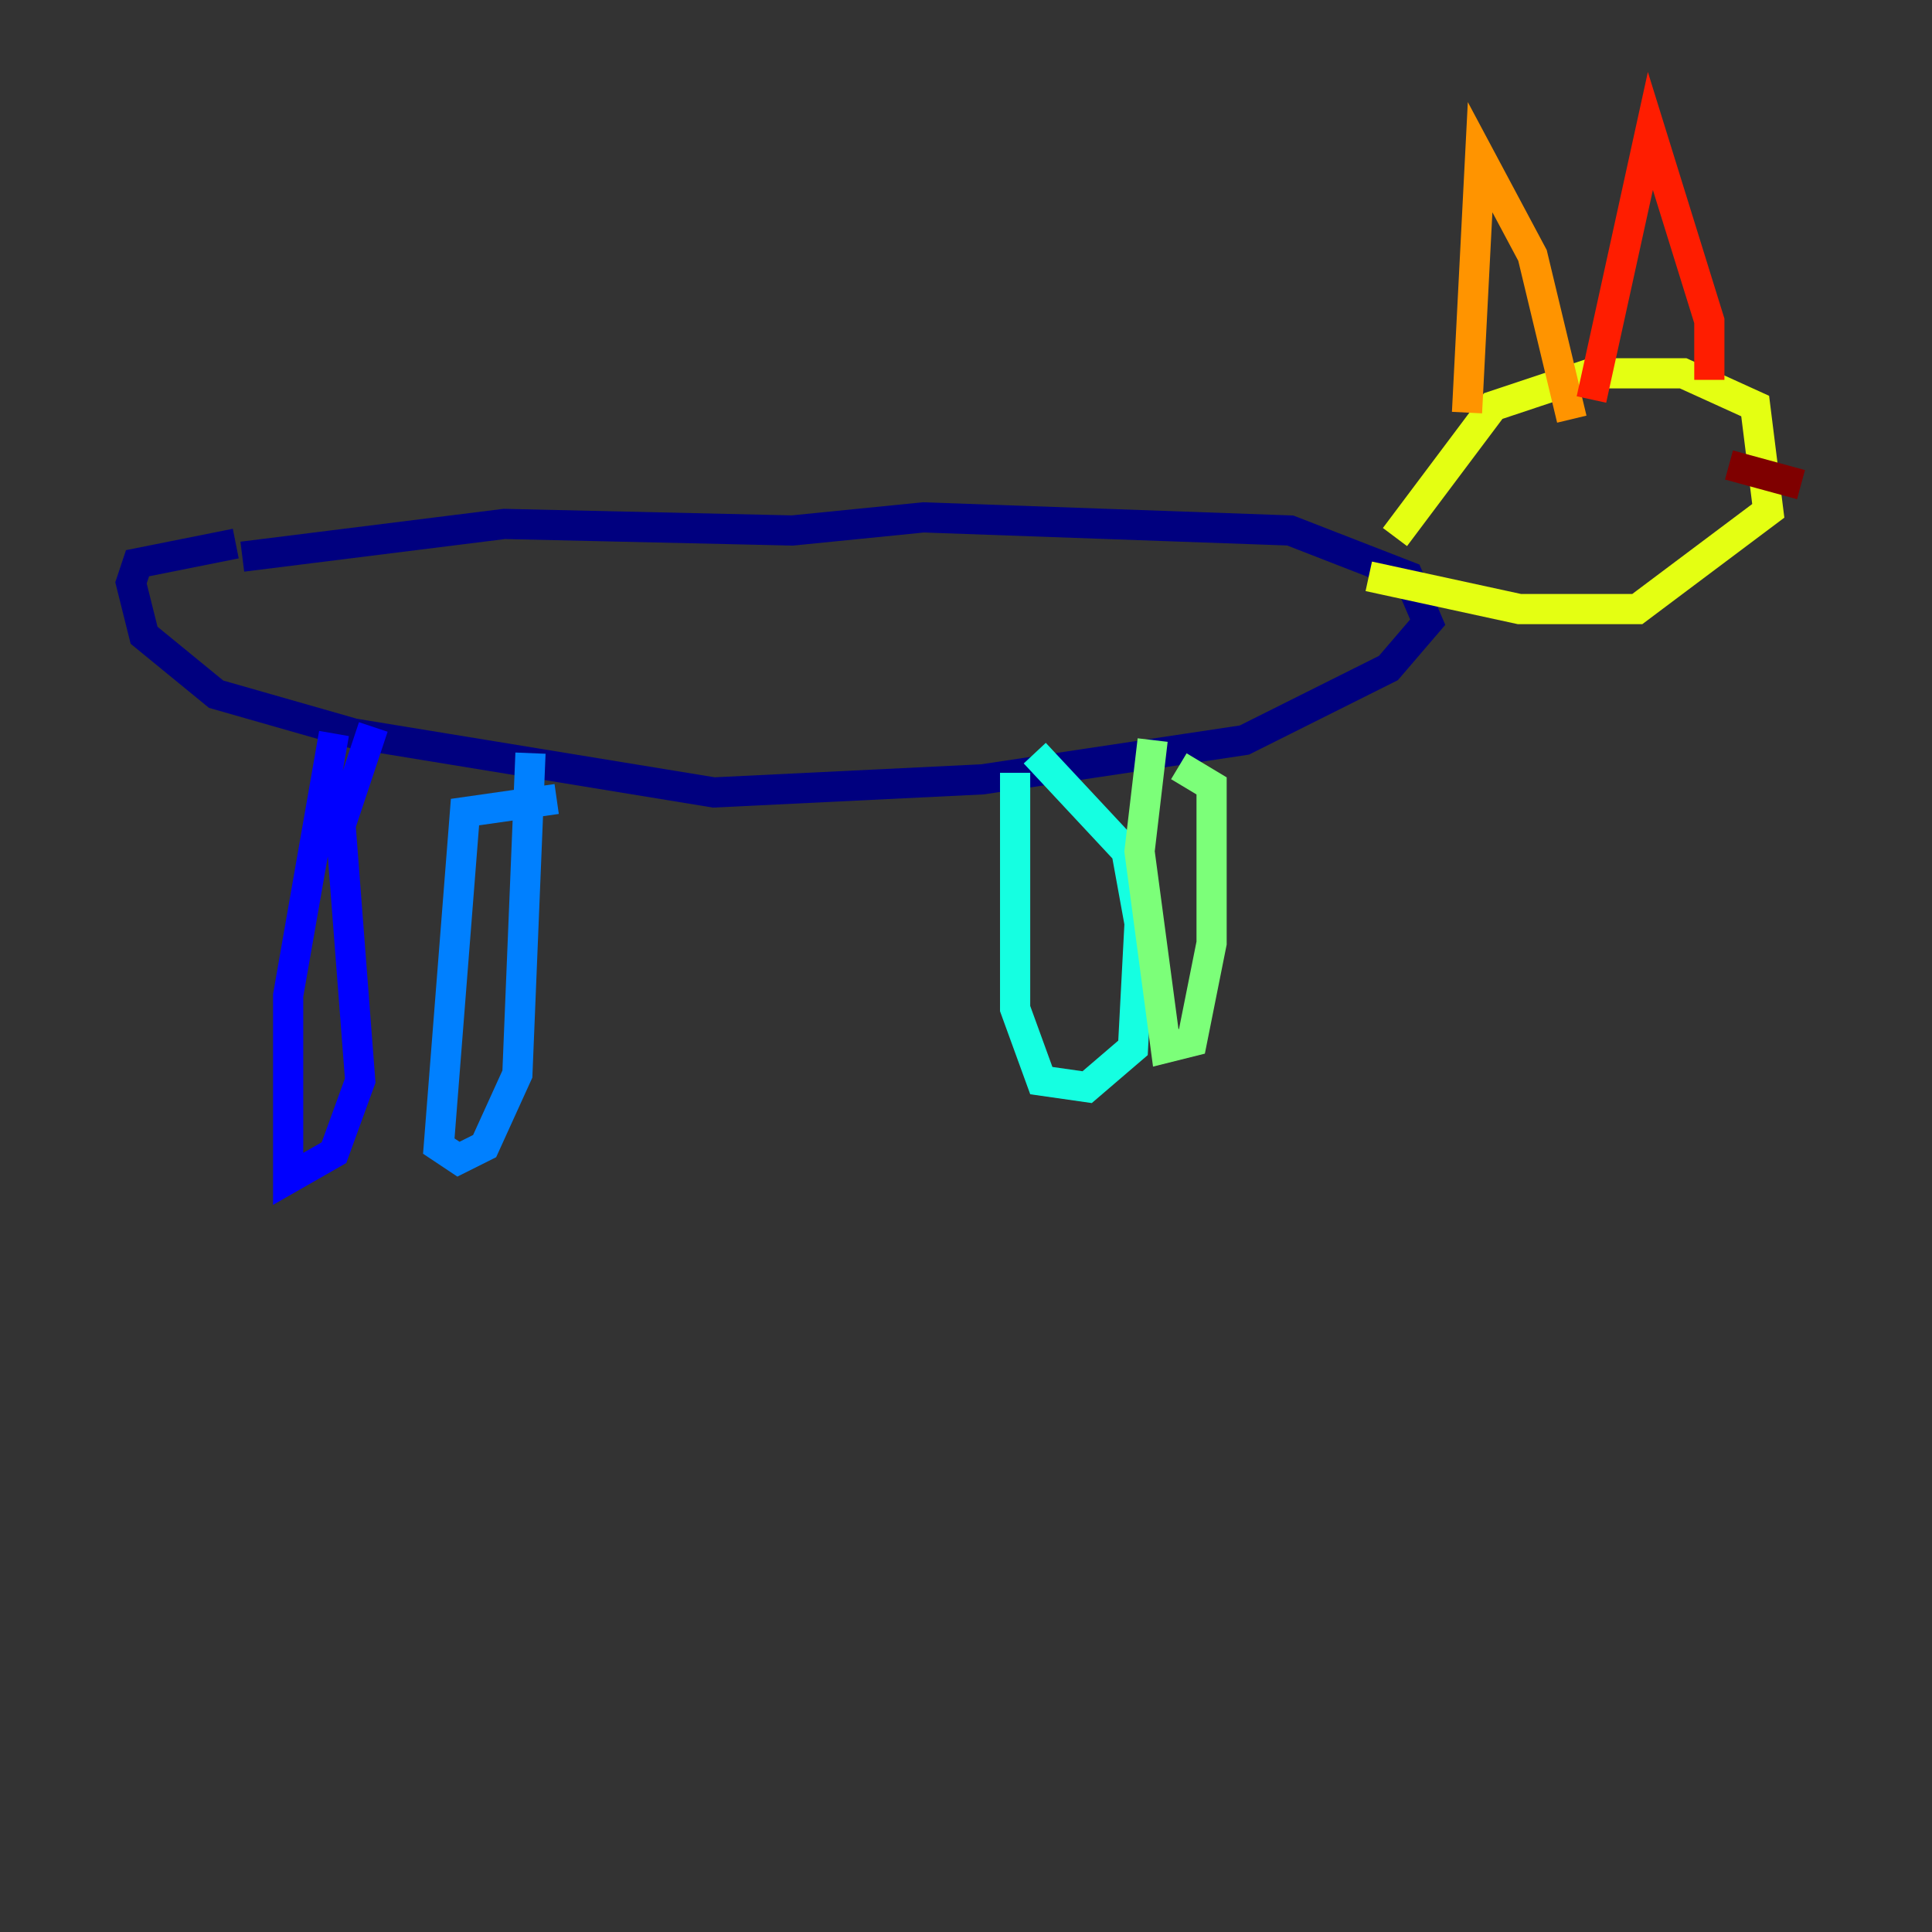 <?xml version="1.0" encoding="utf-8" ?>
<svg baseProfile="tiny" height="128" version="1.2" viewBox="0,0,128,128" width="128" xmlns="http://www.w3.org/2000/svg" xmlns:ev="http://www.w3.org/2001/xml-events" xmlns:xlink="http://www.w3.org/1999/xlink"><rect x="0" y="0" width="128" height="128" fill="#333333" stroke="none"/><defs /><polyline fill="none" points="16.054,36.881 33.41,34.712 52.502,35.146 61.18,34.278 85.478,35.146 93.288,38.183 94.59,41.22 91.986,44.258 82.441,49.031 65.085,51.634 47.295,52.502 23.43,48.597 14.319,45.993 9.546,42.088 8.678,38.617 9.112,37.315 15.62,36.014" stroke="#00007f" stroke-width="2" /><polyline fill="none" points="22.129,48.597 19.091,65.953 19.091,78.102 22.129,76.366 23.864,71.593 22.563,54.671 24.732,48.163" stroke="#0000ff" stroke-width="2" /><polyline fill="none" points="36.881,52.936 30.807,53.803 29.071,75.932 30.373,76.8 32.108,75.932 34.278,71.159 35.146,49.898" stroke="#0080ff" stroke-width="2" /><polyline fill="none" points="67.254,51.2 67.254,66.82 68.99,71.593 72.027,72.027 75.064,69.424 75.498,61.18 74.63,56.407 68.556,49.898" stroke="#15ffe1" stroke-width="2" /><polyline fill="none" points="76.366,49.031 75.498,56.407 77.234,69.424 78.969,68.99 80.271,62.481 80.271,52.068 78.102,50.766" stroke="#7cff79" stroke-width="2" /><polyline fill="none" points="92.42,35.58 98.929,26.902 105.437,24.732 111.512,24.732 116.285,26.902 117.153,33.844 108.475,40.352 100.664,40.352 90.685,38.183" stroke="#e4ff12" stroke-width="2" /><polyline fill="none" points="97.193,27.336 98.061,10.414 101.532,16.922 104.136,27.77" stroke="#ff9400" stroke-width="2" /><polyline fill="none" points="105.437,26.468 109.342,8.678 113.248,21.261 113.248,25.166" stroke="#ff1d00" stroke-width="2" /><polyline fill="none" points="114.549,30.807 119.322,32.108" stroke="#7f0000" stroke-width="2" /></svg>